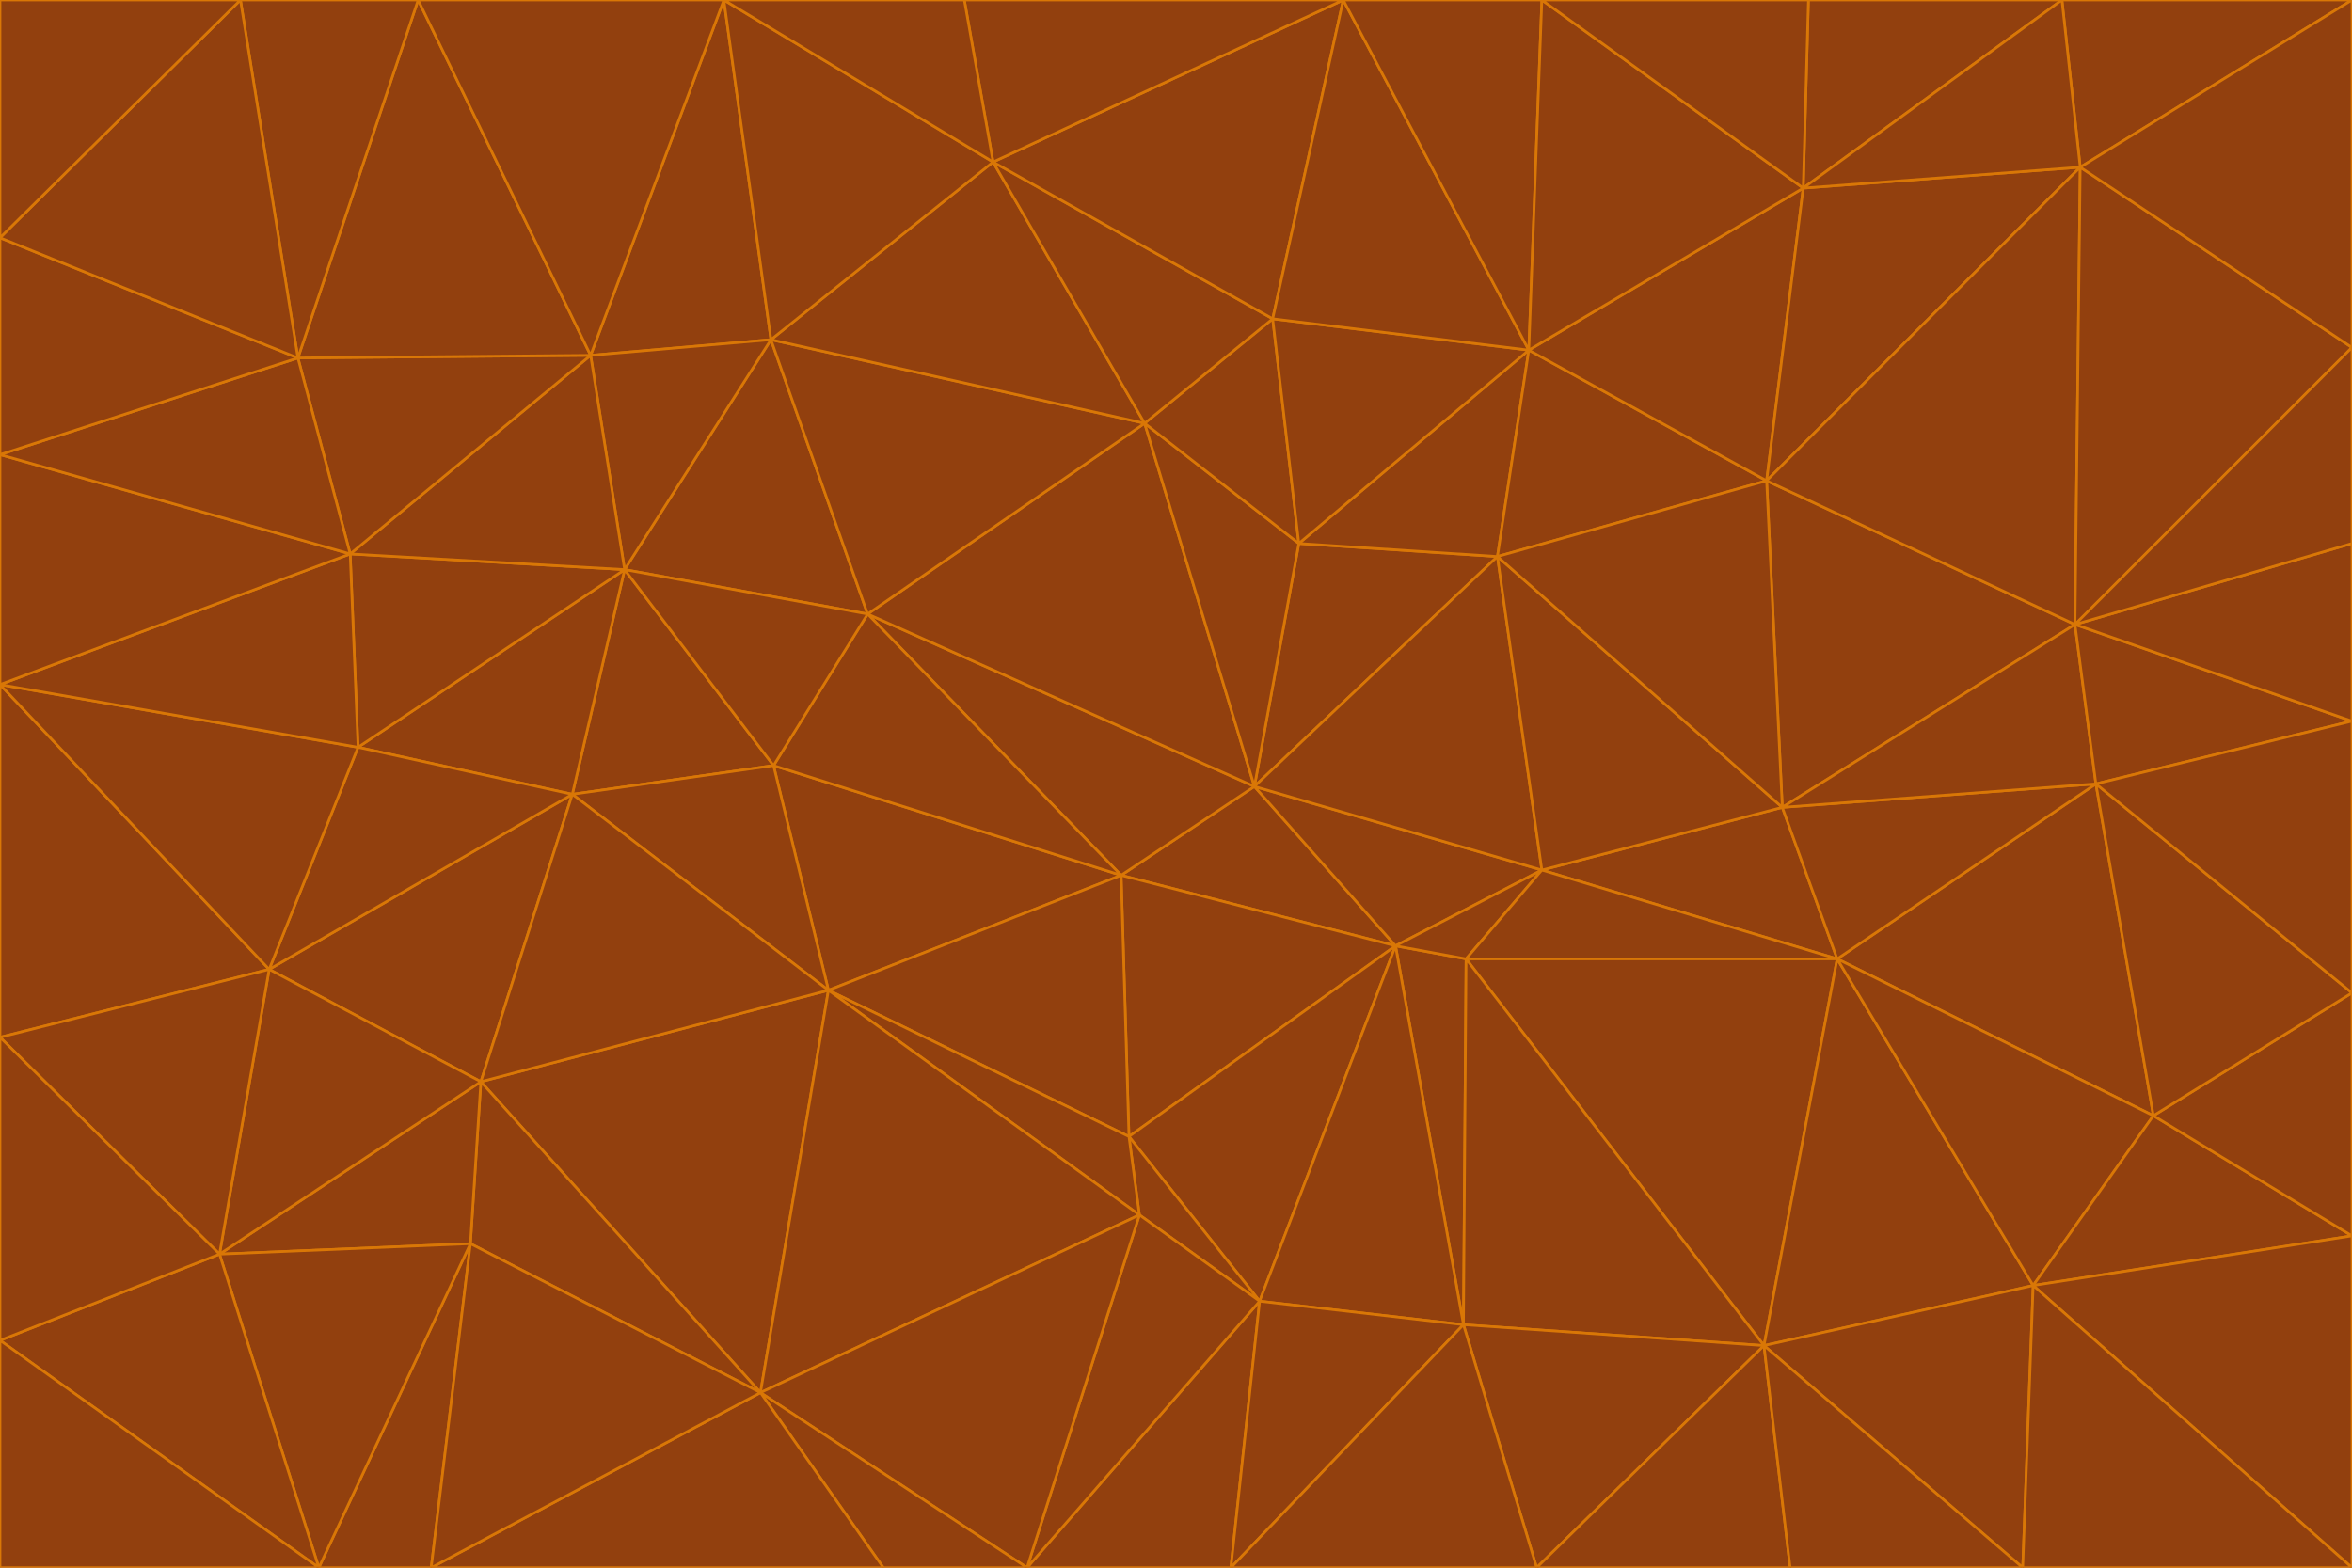 <svg id="visual" viewBox="0 0 900 600" width="900" height="600" xmlns="http://www.w3.org/2000/svg" xmlns:xlink="http://www.w3.org/1999/xlink" version="1.1"><g stroke-width="1" stroke-linejoin="bevel"><path d="M480 301L429 335L534 362Z" fill="#92400e" stroke="#d97706"></path><path d="M534 362L590 333L480 301Z" fill="#92400e" stroke="#d97706"></path><path d="M429 335L432 435L534 362Z" fill="#92400e" stroke="#d97706"></path><path d="M534 362L560 507L561 367Z" fill="#92400e" stroke="#d97706"></path><path d="M561 367L590 333L534 362Z" fill="#92400e" stroke="#d97706"></path><path d="M432 435L482 498L534 362Z" fill="#92400e" stroke="#d97706"></path><path d="M436 465L482 498L432 435Z" fill="#92400e" stroke="#d97706"></path><path d="M703 367L682 309L590 333Z" fill="#92400e" stroke="#d97706"></path><path d="M573 213L497 208L480 301Z" fill="#92400e" stroke="#d97706"></path><path d="M480 301L332 235L429 335Z" fill="#92400e" stroke="#d97706"></path><path d="M296 293L317 379L429 335Z" fill="#92400e" stroke="#d97706"></path><path d="M429 335L317 379L432 435Z" fill="#92400e" stroke="#d97706"></path><path d="M432 435L317 379L436 465Z" fill="#92400e" stroke="#d97706"></path><path d="M590 333L573 213L480 301Z" fill="#92400e" stroke="#d97706"></path><path d="M482 498L560 507L534 362Z" fill="#92400e" stroke="#d97706"></path><path d="M438 162L332 235L480 301Z" fill="#92400e" stroke="#d97706"></path><path d="M332 235L296 293L429 335Z" fill="#92400e" stroke="#d97706"></path><path d="M497 208L438 162L480 301Z" fill="#92400e" stroke="#d97706"></path><path d="M487 122L438 162L497 208Z" fill="#92400e" stroke="#d97706"></path><path d="M703 367L590 333L561 367Z" fill="#92400e" stroke="#d97706"></path><path d="M590 333L682 309L573 213Z" fill="#92400e" stroke="#d97706"></path><path d="M675 515L703 367L561 367Z" fill="#92400e" stroke="#d97706"></path><path d="M585 134L497 208L573 213Z" fill="#92400e" stroke="#d97706"></path><path d="M585 134L487 122L497 208Z" fill="#92400e" stroke="#d97706"></path><path d="M295 130L239 218L332 235Z" fill="#92400e" stroke="#d97706"></path><path d="M393 600L471 600L482 498Z" fill="#92400e" stroke="#d97706"></path><path d="M482 498L471 600L560 507Z" fill="#92400e" stroke="#d97706"></path><path d="M560 507L675 515L561 367Z" fill="#92400e" stroke="#d97706"></path><path d="M393 600L482 498L436 465Z" fill="#92400e" stroke="#d97706"></path><path d="M676 184L585 134L573 213Z" fill="#92400e" stroke="#d97706"></path><path d="M588 600L675 515L560 507Z" fill="#92400e" stroke="#d97706"></path><path d="M184 414L291 533L317 379Z" fill="#92400e" stroke="#d97706"></path><path d="M317 379L291 533L436 465Z" fill="#92400e" stroke="#d97706"></path><path d="M291 533L393 600L436 465Z" fill="#92400e" stroke="#d97706"></path><path d="M794 239L676 184L682 309Z" fill="#92400e" stroke="#d97706"></path><path d="M682 309L676 184L573 213Z" fill="#92400e" stroke="#d97706"></path><path d="M239 218L219 304L296 293Z" fill="#92400e" stroke="#d97706"></path><path d="M296 293L219 304L317 379Z" fill="#92400e" stroke="#d97706"></path><path d="M239 218L296 293L332 235Z" fill="#92400e" stroke="#d97706"></path><path d="M471 600L588 600L560 507Z" fill="#92400e" stroke="#d97706"></path><path d="M295 130L332 235L438 162Z" fill="#92400e" stroke="#d97706"></path><path d="M291 533L338 600L393 600Z" fill="#92400e" stroke="#d97706"></path><path d="M380 62L295 130L438 162Z" fill="#92400e" stroke="#d97706"></path><path d="M103 371L184 414L219 304Z" fill="#92400e" stroke="#d97706"></path><path d="M219 304L184 414L317 379Z" fill="#92400e" stroke="#d97706"></path><path d="M291 533L165 600L338 600Z" fill="#92400e" stroke="#d97706"></path><path d="M487 122L380 62L438 162Z" fill="#92400e" stroke="#d97706"></path><path d="M514 0L380 62L487 122Z" fill="#92400e" stroke="#d97706"></path><path d="M588 600L685 600L675 515Z" fill="#92400e" stroke="#d97706"></path><path d="M824 427L802 300L703 367Z" fill="#92400e" stroke="#d97706"></path><path d="M184 414L180 476L291 533Z" fill="#92400e" stroke="#d97706"></path><path d="M778 492L703 367L675 515Z" fill="#92400e" stroke="#d97706"></path><path d="M703 367L802 300L682 309Z" fill="#92400e" stroke="#d97706"></path><path d="M774 600L778 492L675 515Z" fill="#92400e" stroke="#d97706"></path><path d="M802 300L794 239L682 309Z" fill="#92400e" stroke="#d97706"></path><path d="M676 184L690 72L585 134Z" fill="#92400e" stroke="#d97706"></path><path d="M277 0L226 136L295 130Z" fill="#92400e" stroke="#d97706"></path><path d="M295 130L226 136L239 218Z" fill="#92400e" stroke="#d97706"></path><path d="M239 218L137 286L219 304Z" fill="#92400e" stroke="#d97706"></path><path d="M134 212L137 286L239 218Z" fill="#92400e" stroke="#d97706"></path><path d="M184 414L84 480L180 476Z" fill="#92400e" stroke="#d97706"></path><path d="M778 492L824 427L703 367Z" fill="#92400e" stroke="#d97706"></path><path d="M802 300L900 276L794 239Z" fill="#92400e" stroke="#d97706"></path><path d="M796 64L690 72L676 184Z" fill="#92400e" stroke="#d97706"></path><path d="M585 134L514 0L487 122Z" fill="#92400e" stroke="#d97706"></path><path d="M590 0L514 0L585 134Z" fill="#92400e" stroke="#d97706"></path><path d="M690 72L590 0L585 134Z" fill="#92400e" stroke="#d97706"></path><path d="M380 62L277 0L295 130Z" fill="#92400e" stroke="#d97706"></path><path d="M514 0L369 0L380 62Z" fill="#92400e" stroke="#d97706"></path><path d="M226 136L134 212L239 218Z" fill="#92400e" stroke="#d97706"></path><path d="M114 137L134 212L226 136Z" fill="#92400e" stroke="#d97706"></path><path d="M0 397L103 371L0 262Z" fill="#92400e" stroke="#d97706"></path><path d="M137 286L103 371L219 304Z" fill="#92400e" stroke="#d97706"></path><path d="M685 600L774 600L675 515Z" fill="#92400e" stroke="#d97706"></path><path d="M778 492L900 473L824 427Z" fill="#92400e" stroke="#d97706"></path><path d="M122 600L165 600L180 476Z" fill="#92400e" stroke="#d97706"></path><path d="M180 476L165 600L291 533Z" fill="#92400e" stroke="#d97706"></path><path d="M369 0L277 0L380 62Z" fill="#92400e" stroke="#d97706"></path><path d="M789 0L692 0L690 72Z" fill="#92400e" stroke="#d97706"></path><path d="M690 72L692 0L590 0Z" fill="#92400e" stroke="#d97706"></path><path d="M103 371L84 480L184 414Z" fill="#92400e" stroke="#d97706"></path><path d="M900 473L900 380L824 427Z" fill="#92400e" stroke="#d97706"></path><path d="M824 427L900 380L802 300Z" fill="#92400e" stroke="#d97706"></path><path d="M794 239L796 64L676 184Z" fill="#92400e" stroke="#d97706"></path><path d="M160 0L114 137L226 136Z" fill="#92400e" stroke="#d97706"></path><path d="M0 262L103 371L137 286Z" fill="#92400e" stroke="#d97706"></path><path d="M103 371L0 397L84 480Z" fill="#92400e" stroke="#d97706"></path><path d="M900 380L900 276L802 300Z" fill="#92400e" stroke="#d97706"></path><path d="M900 133L796 64L794 239Z" fill="#92400e" stroke="#d97706"></path><path d="M84 480L122 600L180 476Z" fill="#92400e" stroke="#d97706"></path><path d="M900 600L900 473L778 492Z" fill="#92400e" stroke="#d97706"></path><path d="M900 276L900 208L794 239Z" fill="#92400e" stroke="#d97706"></path><path d="M900 0L789 0L796 64Z" fill="#92400e" stroke="#d97706"></path><path d="M796 64L789 0L690 72Z" fill="#92400e" stroke="#d97706"></path><path d="M900 208L900 133L794 239Z" fill="#92400e" stroke="#d97706"></path><path d="M277 0L160 0L226 136Z" fill="#92400e" stroke="#d97706"></path><path d="M0 262L137 286L134 212Z" fill="#92400e" stroke="#d97706"></path><path d="M84 480L0 513L122 600Z" fill="#92400e" stroke="#d97706"></path><path d="M0 262L134 212L0 174Z" fill="#92400e" stroke="#d97706"></path><path d="M774 600L900 600L778 492Z" fill="#92400e" stroke="#d97706"></path><path d="M0 174L134 212L114 137Z" fill="#92400e" stroke="#d97706"></path><path d="M0 397L0 513L84 480Z" fill="#92400e" stroke="#d97706"></path><path d="M0 91L0 174L114 137Z" fill="#92400e" stroke="#d97706"></path><path d="M160 0L92 0L114 137Z" fill="#92400e" stroke="#d97706"></path><path d="M0 513L0 600L122 600Z" fill="#92400e" stroke="#d97706"></path><path d="M92 0L0 91L114 137Z" fill="#92400e" stroke="#d97706"></path><path d="M900 133L900 0L796 64Z" fill="#92400e" stroke="#d97706"></path><path d="M92 0L0 0L0 91Z" fill="#92400e" stroke="#d97706"></path></g></svg>